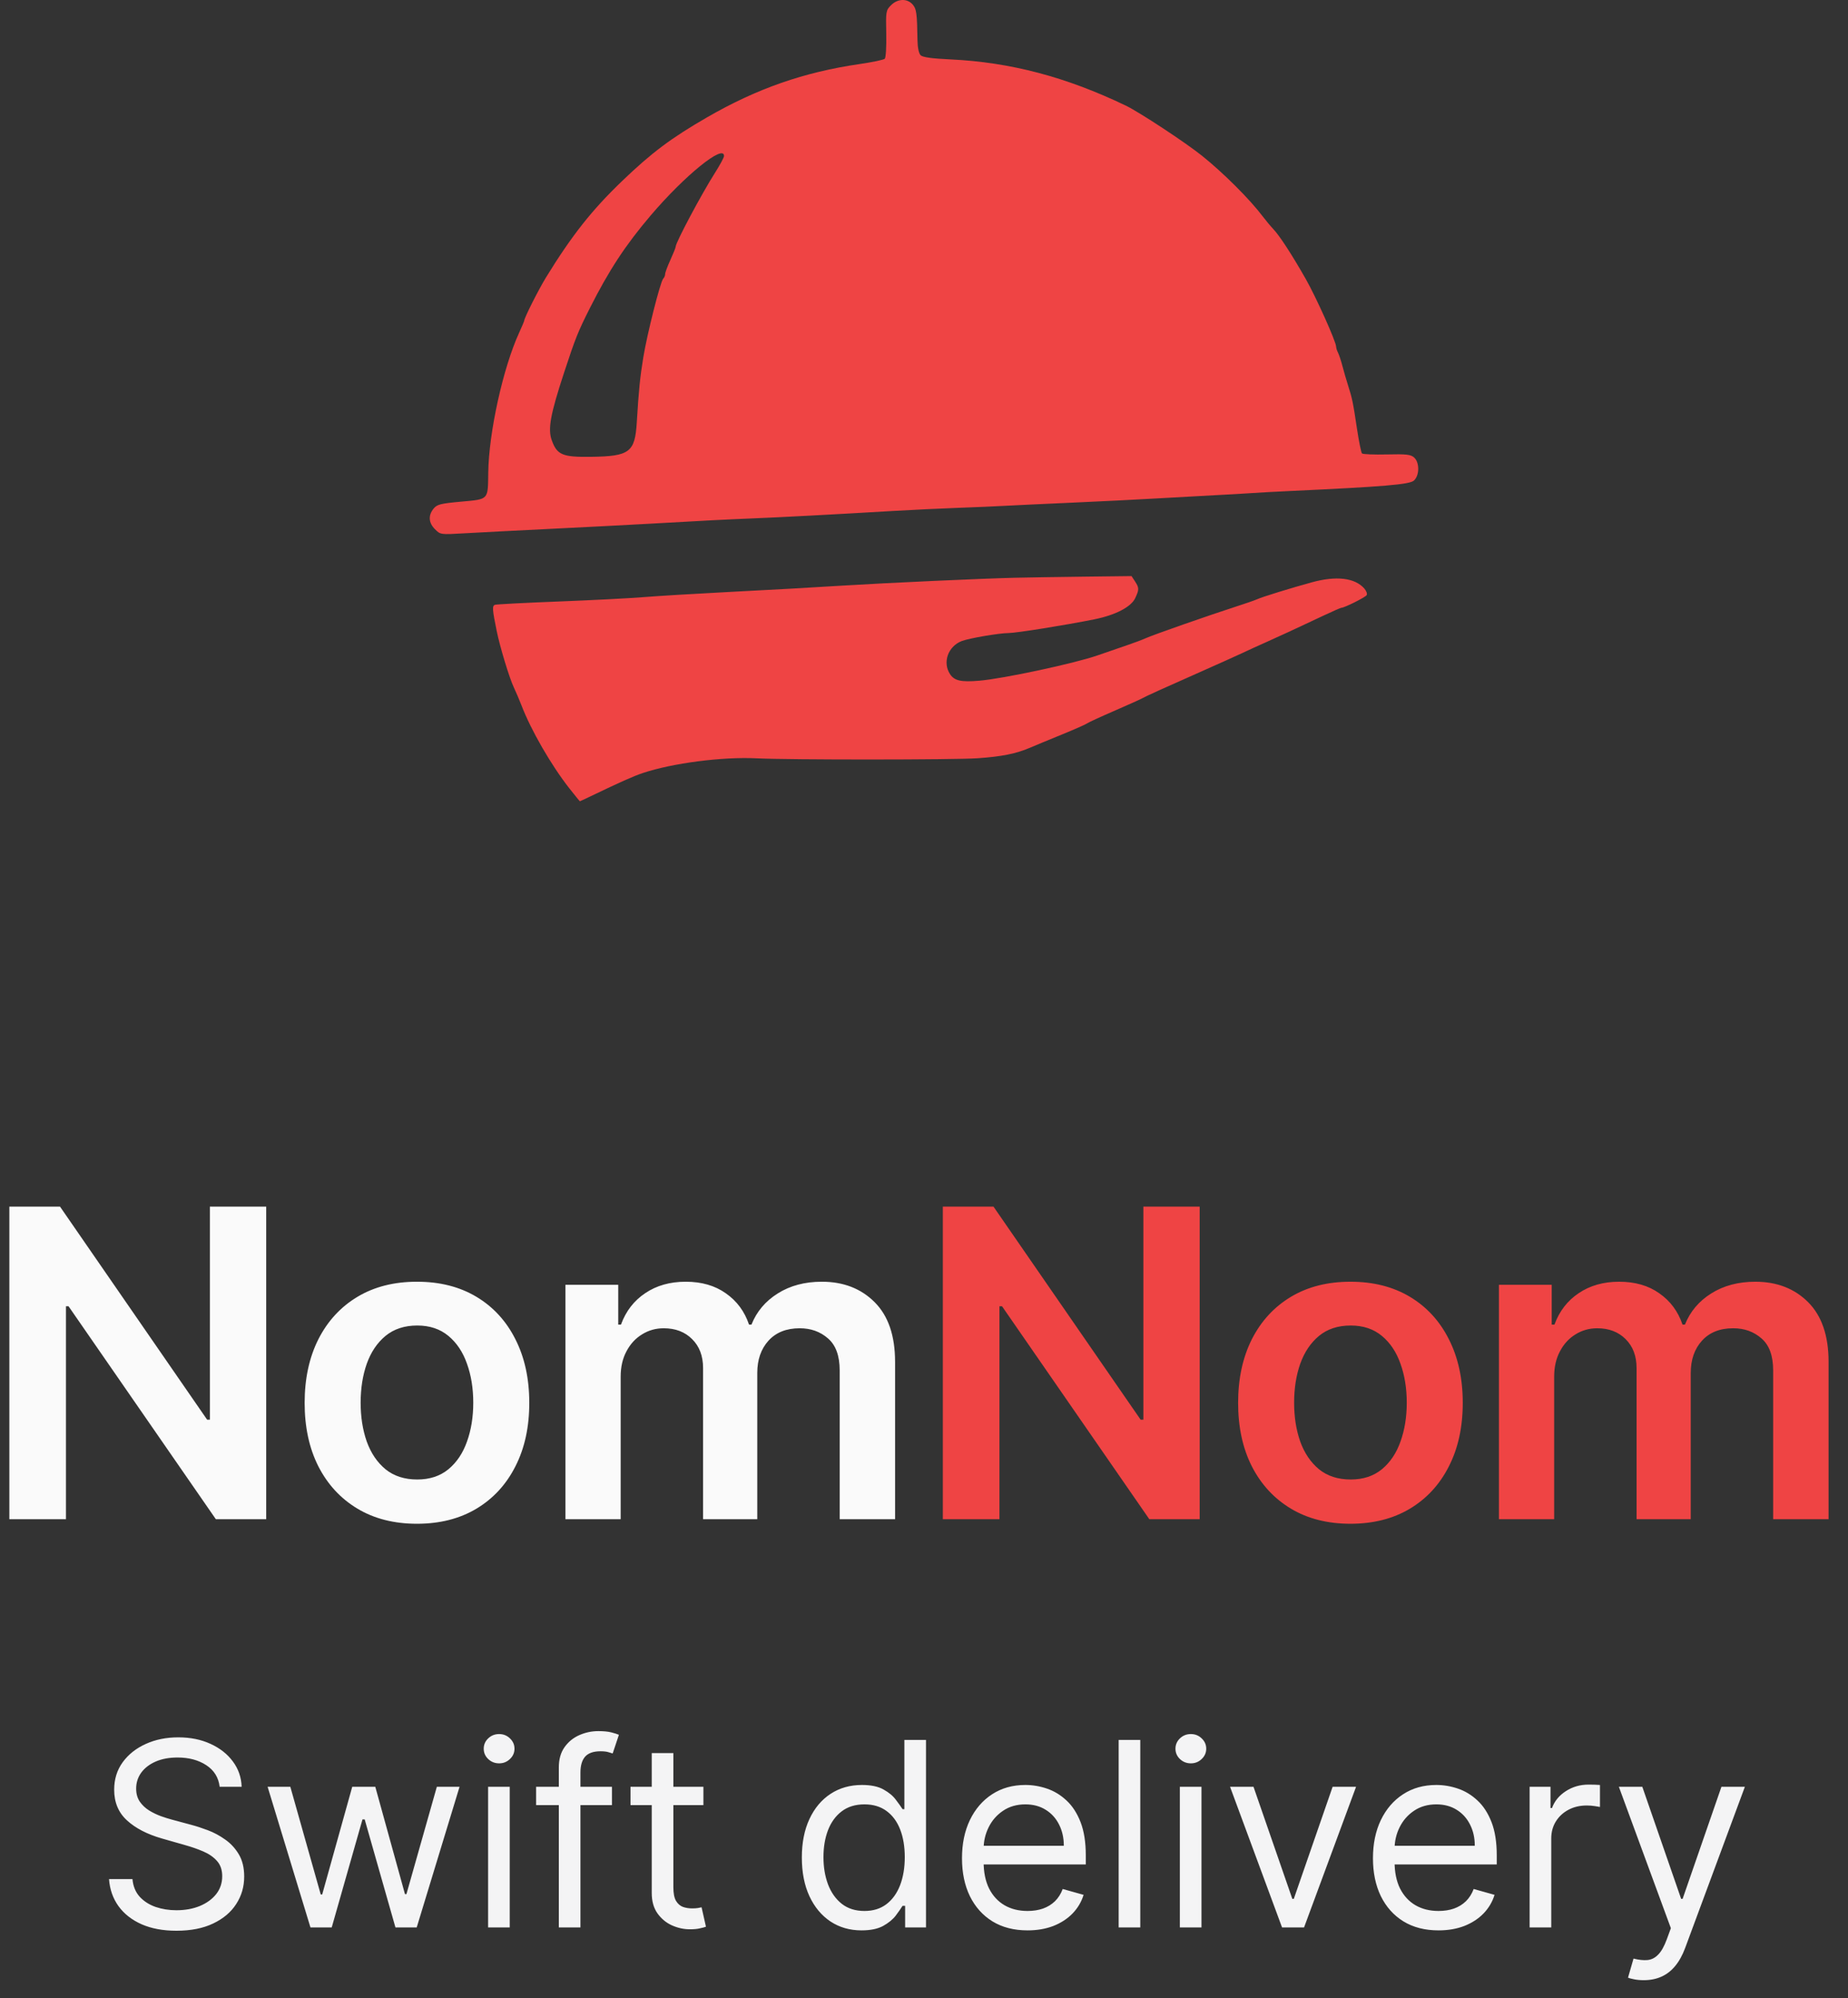 <svg width="86" height="93" viewBox="0 0 86 93" fill="none" xmlns="http://www.w3.org/2000/svg">
<rect x="0" y="0" width="86" height="93" fill="#333333" stroke="none"/>
<path fill-rule="evenodd" clip-rule="evenodd" d="M41.466 0.242C41.229 0.479 41.22 0.53 41.243 1.566C41.255 2.159 41.225 2.684 41.175 2.734C41.126 2.783 40.601 2.894 40.009 2.98C37.412 3.358 35.229 4.12 32.912 5.456C31.239 6.421 30.332 7.1 28.962 8.414C27.546 9.771 26.611 10.955 25.406 12.916C25.061 13.48 24.396 14.798 24.396 14.921C24.396 14.946 24.287 15.203 24.155 15.493C23.409 17.123 22.746 20.133 22.722 21.995C22.705 23.282 22.756 23.227 21.468 23.345C20.492 23.434 20.337 23.474 20.175 23.674C19.92 23.989 19.945 24.332 20.244 24.631C20.495 24.882 20.506 24.884 21.59 24.82C22.191 24.785 24.004 24.691 25.619 24.612C27.234 24.533 29.327 24.424 30.269 24.371C32.974 24.217 33.659 24.182 35.016 24.126C36.351 24.072 38.805 23.942 41.526 23.781C42.414 23.729 43.783 23.663 44.567 23.635C45.351 23.607 46.342 23.564 46.77 23.54C47.197 23.516 48.603 23.45 49.895 23.393C51.187 23.336 52.949 23.248 53.811 23.197C54.672 23.146 55.883 23.079 56.503 23.048C57.122 23.017 57.893 22.973 58.216 22.95C58.539 22.926 59.354 22.882 60.027 22.851C64.415 22.647 65.598 22.547 65.799 22.365C66.062 22.127 66.068 21.527 65.81 21.293C65.652 21.15 65.453 21.128 64.539 21.149C63.943 21.163 63.422 21.142 63.383 21.102C63.344 21.063 63.238 20.537 63.147 19.935C62.964 18.711 62.928 18.538 62.726 17.909C62.649 17.666 62.534 17.27 62.471 17.028C62.408 16.785 62.317 16.511 62.269 16.417C62.22 16.324 62.18 16.197 62.18 16.137C62.18 15.907 61.249 13.832 60.762 12.976C60.117 11.842 59.549 10.97 59.257 10.662C59.131 10.529 58.911 10.266 58.769 10.078C58.168 9.28 56.944 8.057 55.944 7.254C55.166 6.63 53.021 5.218 52.391 4.915C49.613 3.58 47.015 2.895 44.234 2.765C43.356 2.724 42.937 2.665 42.842 2.57C42.759 2.487 42.702 2.212 42.697 1.875C42.678 0.608 42.65 0.406 42.465 0.201C42.209 -0.082 41.772 -0.064 41.466 0.242ZM33.693 7.263C33.692 7.331 33.504 7.678 33.277 8.036C32.652 9.017 31.444 11.287 31.444 11.479C31.444 11.523 31.333 11.799 31.199 12.094C31.064 12.388 30.954 12.684 30.954 12.753C30.954 12.821 30.913 12.919 30.863 12.97C30.731 13.105 30.113 15.549 29.936 16.636C29.784 17.569 29.728 18.125 29.633 19.671C29.548 21.043 29.297 21.233 27.536 21.259C26.17 21.28 25.921 21.175 25.673 20.476C25.49 19.956 25.616 19.272 26.257 17.321C26.783 15.722 26.896 15.44 27.452 14.336C28.337 12.58 29.108 11.405 30.279 10.029C31.863 8.166 33.703 6.676 33.693 7.263ZM47.252 26.887C45.632 26.926 41.317 27.123 39.128 27.258C37.343 27.368 36.548 27.413 33.891 27.551C32.356 27.63 30.572 27.738 29.926 27.791C29.28 27.843 27.496 27.935 25.962 27.994C24.427 28.054 23.111 28.122 23.037 28.146C22.898 28.192 22.908 28.351 23.114 29.361C23.266 30.108 23.699 31.537 23.908 31.982C24.017 32.214 24.177 32.59 24.264 32.816C24.705 33.973 25.648 35.609 26.498 36.691C26.758 37.02 26.977 37.29 26.986 37.29C26.995 37.29 27.219 37.186 27.485 37.058C28.842 36.405 29.48 36.121 29.91 35.977C31.3 35.512 33.623 35.212 35.208 35.291C36.682 35.365 44.409 35.363 45.49 35.288C46.621 35.21 47.286 35.076 47.938 34.796C48.153 34.703 48.814 34.43 49.406 34.188C49.998 33.946 50.527 33.713 50.58 33.671C50.634 33.628 51.194 33.369 51.824 33.096C52.454 32.823 53.048 32.556 53.145 32.503C53.356 32.387 54.121 32.04 55.964 31.224C56.718 30.89 57.555 30.513 57.824 30.387C58.093 30.259 58.578 30.038 58.901 29.895C59.546 29.608 60.337 29.242 61.562 28.663C62.003 28.455 62.392 28.285 62.425 28.285C62.565 28.285 63.537 27.798 63.6 27.697C63.637 27.637 63.586 27.496 63.487 27.384C63.045 26.889 62.186 26.788 61.048 27.1C60.067 27.369 58.737 27.78 58.509 27.885C58.402 27.934 57.961 28.088 57.53 28.226C56.334 28.61 53.705 29.53 53.346 29.69C53.171 29.768 52.807 29.906 52.538 29.997C52.269 30.088 51.608 30.316 51.07 30.503C49.996 30.877 46.693 31.584 45.58 31.678C44.719 31.751 44.414 31.682 44.209 31.369C43.854 30.827 44.12 30.079 44.754 29.834C45.094 29.703 46.494 29.463 46.932 29.461C47.296 29.459 49.532 29.102 50.92 28.824C51.901 28.628 52.633 28.25 52.827 27.84C53.017 27.439 53.016 27.357 52.818 27.054L52.658 26.81L50.396 26.837C49.151 26.853 47.737 26.875 47.252 26.887Z" fill="#EF4444"/>
<path d="M12.388 56.154V70.7H10.044L3.19 60.792H3.07V70.7H0.435V56.154H2.793L9.639 66.069H9.767V56.154H12.388ZM19.404 70.913C18.338 70.913 17.415 70.678 16.634 70.21C15.853 69.741 15.247 69.085 14.816 68.242C14.39 67.4 14.177 66.415 14.177 65.288C14.177 64.161 14.39 63.174 14.816 62.326C15.247 61.479 15.853 60.82 16.634 60.352C17.415 59.883 18.338 59.649 19.404 59.649C20.469 59.649 21.392 59.883 22.174 60.352C22.955 60.82 23.559 61.479 23.985 62.326C24.416 63.174 24.631 64.161 24.631 65.288C24.631 66.415 24.416 67.4 23.985 68.242C23.559 69.085 22.955 69.741 22.174 70.21C21.392 70.678 20.469 70.913 19.404 70.913ZM19.418 68.853C19.996 68.853 20.479 68.695 20.867 68.377C21.255 68.055 21.544 67.624 21.733 67.085C21.927 66.545 22.024 65.944 22.024 65.281C22.024 64.613 21.927 64.009 21.733 63.47C21.544 62.925 21.255 62.492 20.867 62.17C20.479 61.848 19.996 61.687 19.418 61.687C18.826 61.687 18.334 61.848 17.941 62.17C17.552 62.492 17.261 62.925 17.067 63.47C16.878 64.009 16.783 64.613 16.783 65.281C16.783 65.944 16.878 66.545 17.067 67.085C17.261 67.624 17.552 68.055 17.941 68.377C18.334 68.695 18.826 68.853 19.418 68.853ZM26.313 70.7V59.791H28.771V61.644H28.898C29.126 61.019 29.502 60.532 30.028 60.181C30.553 59.826 31.181 59.649 31.91 59.649C32.648 59.649 33.271 59.828 33.778 60.188C34.289 60.544 34.649 61.029 34.857 61.644H34.971C35.212 61.038 35.62 60.555 36.193 60.195C36.77 59.831 37.454 59.649 38.245 59.649C39.249 59.649 40.068 59.966 40.702 60.6C41.337 61.235 41.654 62.16 41.654 63.377V70.7H39.076V63.775C39.076 63.098 38.896 62.603 38.536 62.291C38.176 61.973 37.736 61.815 37.215 61.815C36.595 61.815 36.11 62.009 35.759 62.397C35.414 62.781 35.241 63.28 35.241 63.896V70.7H32.719V63.669C32.719 63.105 32.549 62.655 32.208 62.319C31.872 61.983 31.432 61.815 30.887 61.815C30.518 61.815 30.182 61.91 29.879 62.099C29.576 62.283 29.334 62.546 29.154 62.887C28.974 63.223 28.884 63.616 28.884 64.066V70.7H26.313Z" fill="#FAFAFA"/>
<path d="M55.829 56.154V70.7H53.485L46.632 60.792H46.511V70.7H43.876V56.154H46.234L53.081 66.069H53.209V56.154H55.829ZM62.845 70.913C61.78 70.913 60.856 70.678 60.075 70.21C59.294 69.741 58.688 69.085 58.257 68.242C57.831 67.4 57.618 66.415 57.618 65.288C57.618 64.161 57.831 63.174 58.257 62.326C58.688 61.479 59.294 60.82 60.075 60.352C60.856 59.883 61.78 59.649 62.845 59.649C63.91 59.649 64.834 59.883 65.615 60.352C66.396 60.82 67 61.479 67.426 62.326C67.857 63.174 68.072 64.161 68.072 65.288C68.072 66.415 67.857 67.4 67.426 68.242C67 69.085 66.396 69.741 65.615 70.21C64.834 70.678 63.91 70.913 62.845 70.913ZM62.859 68.853C63.437 68.853 63.92 68.695 64.308 68.377C64.697 68.055 64.985 67.624 65.175 67.085C65.369 66.545 65.466 65.944 65.466 65.281C65.466 64.613 65.369 64.009 65.175 63.47C64.985 62.925 64.697 62.492 64.308 62.17C63.92 61.848 63.437 61.687 62.859 61.687C62.267 61.687 61.775 61.848 61.382 62.17C60.994 62.492 60.703 62.925 60.508 63.47C60.319 64.009 60.224 64.613 60.224 65.281C60.224 65.944 60.319 66.545 60.508 67.085C60.703 67.624 60.994 68.055 61.382 68.377C61.775 68.695 62.267 68.853 62.859 68.853ZM69.755 70.7V59.791H72.212V61.644H72.34C72.567 61.019 72.944 60.532 73.469 60.181C73.995 59.826 74.622 59.649 75.351 59.649C76.09 59.649 76.713 59.828 77.219 60.188C77.731 60.544 78.09 61.029 78.299 61.644H78.412C78.654 61.038 79.061 60.555 79.634 60.195C80.212 59.831 80.896 59.649 81.686 59.649C82.69 59.649 83.509 59.966 84.144 60.6C84.778 61.235 85.096 62.16 85.096 63.377V70.7H82.517V63.775C82.517 63.098 82.338 62.603 81.978 62.291C81.618 61.973 81.177 61.815 80.657 61.815C80.036 61.815 79.551 62.009 79.201 62.397C78.855 62.781 78.682 63.28 78.682 63.896V70.7H76.161V63.669C76.161 63.105 75.99 62.655 75.65 62.319C75.313 61.983 74.873 61.815 74.329 61.815C73.959 61.815 73.623 61.91 73.32 62.099C73.017 62.283 72.775 62.546 72.596 62.887C72.416 63.223 72.326 63.616 72.326 64.066V70.7H69.755Z" fill="#EF4444"/>
<path d="M10.222 83.154C10.171 82.722 9.964 82.387 9.6 82.149C9.236 81.91 8.79 81.791 8.262 81.791C7.876 81.791 7.537 81.853 7.248 81.978C6.961 82.103 6.736 82.275 6.574 82.494C6.415 82.713 6.336 82.961 6.336 83.24C6.336 83.472 6.391 83.673 6.502 83.84C6.616 84.005 6.76 84.143 6.937 84.254C7.113 84.362 7.297 84.451 7.491 84.522C7.684 84.59 7.861 84.646 8.023 84.688L8.91 84.927C9.137 84.987 9.39 85.069 9.668 85.174C9.949 85.279 10.218 85.423 10.473 85.605C10.732 85.784 10.945 86.014 11.113 86.295C11.28 86.576 11.364 86.921 11.364 87.33C11.364 87.802 11.241 88.228 10.993 88.609C10.749 88.99 10.391 89.292 9.92 89.516C9.451 89.741 8.881 89.853 8.211 89.853C7.586 89.853 7.045 89.752 6.587 89.551C6.133 89.349 5.775 89.068 5.513 88.707C5.255 88.346 5.108 87.927 5.074 87.45H6.165C6.194 87.779 6.305 88.052 6.498 88.268C6.694 88.481 6.941 88.64 7.239 88.745C7.54 88.847 7.864 88.899 8.211 88.899C8.614 88.899 8.976 88.833 9.297 88.703C9.618 88.569 9.873 88.384 10.06 88.149C10.248 87.91 10.341 87.632 10.341 87.313C10.341 87.024 10.261 86.788 10.098 86.606C9.937 86.424 9.724 86.276 9.459 86.163C9.195 86.049 8.91 85.95 8.603 85.865L7.529 85.558C6.847 85.362 6.307 85.082 5.91 84.718C5.512 84.355 5.313 83.879 5.313 83.291C5.313 82.802 5.445 82.376 5.709 82.012C5.976 81.646 6.334 81.362 6.783 81.16C7.235 80.955 7.739 80.853 8.296 80.853C8.858 80.853 9.358 80.954 9.796 81.156C10.233 81.355 10.58 81.627 10.836 81.974C11.094 82.32 11.231 82.714 11.245 83.154H10.222ZM14.448 89.7L12.454 83.154H13.511L14.926 88.166H14.994L16.392 83.154H17.465L18.846 88.149H18.914L20.329 83.154H21.386L19.392 89.7H18.403L16.971 84.671H16.869L15.437 89.7H14.448ZM22.715 89.7V83.154H23.721V89.7H22.715ZM23.227 82.063C23.031 82.063 22.862 81.997 22.72 81.863C22.58 81.73 22.511 81.569 22.511 81.382C22.511 81.194 22.58 81.034 22.72 80.9C22.862 80.766 23.031 80.7 23.227 80.7C23.423 80.7 23.59 80.766 23.73 80.9C23.872 81.034 23.943 81.194 23.943 81.382C23.943 81.569 23.872 81.73 23.73 81.863C23.59 81.997 23.423 82.063 23.227 82.063ZM28.478 83.154V84.007H24.949V83.154H28.478ZM26.006 89.7V82.251C26.006 81.876 26.094 81.563 26.27 81.313C26.447 81.063 26.675 80.876 26.956 80.751C27.238 80.626 27.535 80.563 27.847 80.563C28.094 80.563 28.296 80.583 28.452 80.623C28.608 80.663 28.725 80.7 28.802 80.734L28.512 81.603C28.461 81.586 28.39 81.565 28.299 81.539C28.211 81.514 28.094 81.501 27.949 81.501C27.617 81.501 27.377 81.585 27.229 81.752C27.084 81.92 27.012 82.166 27.012 82.49V89.7H26.006ZM32.734 83.154V84.007H29.342V83.154H32.734ZM30.33 81.586H31.336V87.825C31.336 88.109 31.377 88.322 31.46 88.464C31.545 88.603 31.653 88.697 31.784 88.745C31.917 88.791 32.058 88.813 32.205 88.813C32.316 88.813 32.407 88.808 32.478 88.796C32.549 88.782 32.606 88.771 32.649 88.762L32.853 89.666C32.785 89.691 32.69 89.717 32.568 89.742C32.446 89.771 32.291 89.785 32.103 89.785C31.819 89.785 31.541 89.724 31.268 89.602C30.998 89.48 30.774 89.293 30.595 89.043C30.419 88.793 30.33 88.478 30.33 88.097V81.586ZM40.093 89.836C39.548 89.836 39.066 89.698 38.649 89.423C38.231 89.144 37.904 88.752 37.669 88.247C37.433 87.738 37.315 87.137 37.315 86.444C37.315 85.757 37.433 85.16 37.669 84.654C37.904 84.149 38.232 83.758 38.653 83.482C39.073 83.207 39.559 83.069 40.11 83.069C40.536 83.069 40.873 83.14 41.12 83.282C41.37 83.421 41.56 83.58 41.691 83.759C41.825 83.936 41.928 84.08 42.002 84.194H42.087V80.972H43.093V89.7H42.122V88.694H42.002C41.928 88.813 41.823 88.964 41.687 89.146C41.551 89.325 41.356 89.485 41.103 89.627C40.85 89.766 40.514 89.836 40.093 89.836ZM40.23 88.933C40.633 88.933 40.974 88.828 41.252 88.617C41.531 88.404 41.742 88.11 41.887 87.735C42.032 87.357 42.105 86.921 42.105 86.427C42.105 85.938 42.034 85.511 41.892 85.144C41.749 84.775 41.539 84.488 41.261 84.284C40.982 84.076 40.639 83.972 40.23 83.972C39.803 83.972 39.448 84.082 39.164 84.301C38.883 84.516 38.671 84.811 38.529 85.183C38.39 85.552 38.321 85.967 38.321 86.427C38.321 86.893 38.392 87.316 38.534 87.697C38.678 88.075 38.892 88.376 39.173 88.6C39.457 88.822 39.809 88.933 40.23 88.933ZM47.819 89.836C47.188 89.836 46.644 89.697 46.187 89.418C45.732 89.137 45.382 88.745 45.134 88.242C44.89 87.737 44.768 87.149 44.768 86.478C44.768 85.808 44.89 85.217 45.134 84.705C45.382 84.191 45.725 83.791 46.166 83.504C46.609 83.214 47.126 83.069 47.717 83.069C48.058 83.069 48.394 83.126 48.727 83.24C49.059 83.353 49.362 83.538 49.634 83.793C49.907 84.046 50.124 84.382 50.286 84.799C50.448 85.217 50.529 85.731 50.529 86.342V86.768H45.484V85.899H49.507C49.507 85.529 49.433 85.2 49.285 84.91C49.14 84.62 48.933 84.391 48.663 84.224C48.396 84.056 48.08 83.972 47.717 83.972C47.316 83.972 46.97 84.072 46.677 84.271C46.387 84.467 46.164 84.722 46.008 85.038C45.852 85.353 45.774 85.691 45.774 86.052V86.632C45.774 87.126 45.859 87.545 46.029 87.889C46.203 88.23 46.443 88.49 46.749 88.668C47.056 88.845 47.413 88.933 47.819 88.933C48.083 88.933 48.322 88.896 48.535 88.822C48.751 88.745 48.937 88.632 49.093 88.481C49.249 88.328 49.37 88.137 49.455 87.91L50.427 88.183C50.325 88.512 50.153 88.802 49.911 89.052C49.67 89.299 49.372 89.492 49.017 89.632C48.661 89.768 48.262 89.836 47.819 89.836ZM53.065 80.972V89.7H52.059V80.972H53.065ZM54.907 89.7V83.154H55.913V89.7H54.907ZM55.418 82.063C55.222 82.063 55.053 81.997 54.911 81.863C54.772 81.73 54.702 81.569 54.702 81.382C54.702 81.194 54.772 81.034 54.911 80.9C55.053 80.766 55.222 80.7 55.418 80.7C55.614 80.7 55.782 80.766 55.921 80.9C56.063 81.034 56.134 81.194 56.134 81.382C56.134 81.569 56.063 81.73 55.921 81.863C55.782 81.997 55.614 82.063 55.418 82.063ZM63.107 83.154L60.686 89.7H59.663L57.243 83.154H58.334L60.141 88.37H60.209L62.016 83.154H63.107ZM66.944 89.836C66.313 89.836 65.769 89.697 65.312 89.418C64.857 89.137 64.507 88.745 64.259 88.242C64.015 87.737 63.893 87.149 63.893 86.478C63.893 85.808 64.015 85.217 64.259 84.705C64.507 84.191 64.85 83.791 65.291 83.504C65.734 83.214 66.251 83.069 66.842 83.069C67.183 83.069 67.519 83.126 67.852 83.24C68.184 83.353 68.487 83.538 68.759 83.793C69.032 84.046 69.249 84.382 69.411 84.799C69.573 85.217 69.654 85.731 69.654 86.342V86.768H64.609V85.899H68.632C68.632 85.529 68.558 85.2 68.41 84.91C68.265 84.62 68.058 84.391 67.788 84.224C67.521 84.056 67.205 83.972 66.842 83.972C66.441 83.972 66.095 84.072 65.802 84.271C65.512 84.467 65.289 84.722 65.133 85.038C64.977 85.353 64.899 85.691 64.899 86.052V86.632C64.899 87.126 64.984 87.545 65.154 87.889C65.328 88.23 65.568 88.49 65.874 88.668C66.181 88.845 66.538 88.933 66.944 88.933C67.208 88.933 67.447 88.896 67.66 88.822C67.876 88.745 68.062 88.632 68.218 88.481C68.374 88.328 68.495 88.137 68.58 87.91L69.552 88.183C69.45 88.512 69.278 88.802 69.036 89.052C68.795 89.299 68.497 89.492 68.141 89.632C67.786 89.768 67.387 89.836 66.944 89.836ZM71.184 89.7V83.154H72.156V84.143H72.224C72.343 83.819 72.559 83.556 72.872 83.355C73.184 83.153 73.536 83.052 73.928 83.052C74.002 83.052 74.095 83.053 74.205 83.056C74.316 83.059 74.4 83.063 74.457 83.069V84.092C74.423 84.083 74.345 84.07 74.222 84.053C74.103 84.034 73.977 84.024 73.843 84.024C73.525 84.024 73.241 84.09 72.991 84.224C72.744 84.355 72.548 84.536 72.403 84.769C72.261 84.999 72.19 85.262 72.19 85.558V89.7H71.184ZM76.496 92.154C76.326 92.154 76.174 92.14 76.04 92.112C75.906 92.086 75.814 92.061 75.763 92.035L76.019 91.149C76.263 91.211 76.479 91.234 76.666 91.217C76.854 91.2 77.02 91.116 77.165 90.965C77.313 90.818 77.448 90.578 77.57 90.245L77.757 89.734L75.337 83.154H76.428L78.235 88.37H78.303L80.11 83.154H81.201L78.422 90.654C78.297 90.992 78.142 91.272 77.958 91.494C77.773 91.718 77.558 91.884 77.314 91.992C77.073 92.1 76.8 92.154 76.496 92.154Z" fill="#F4F4F5"/>
</svg>
